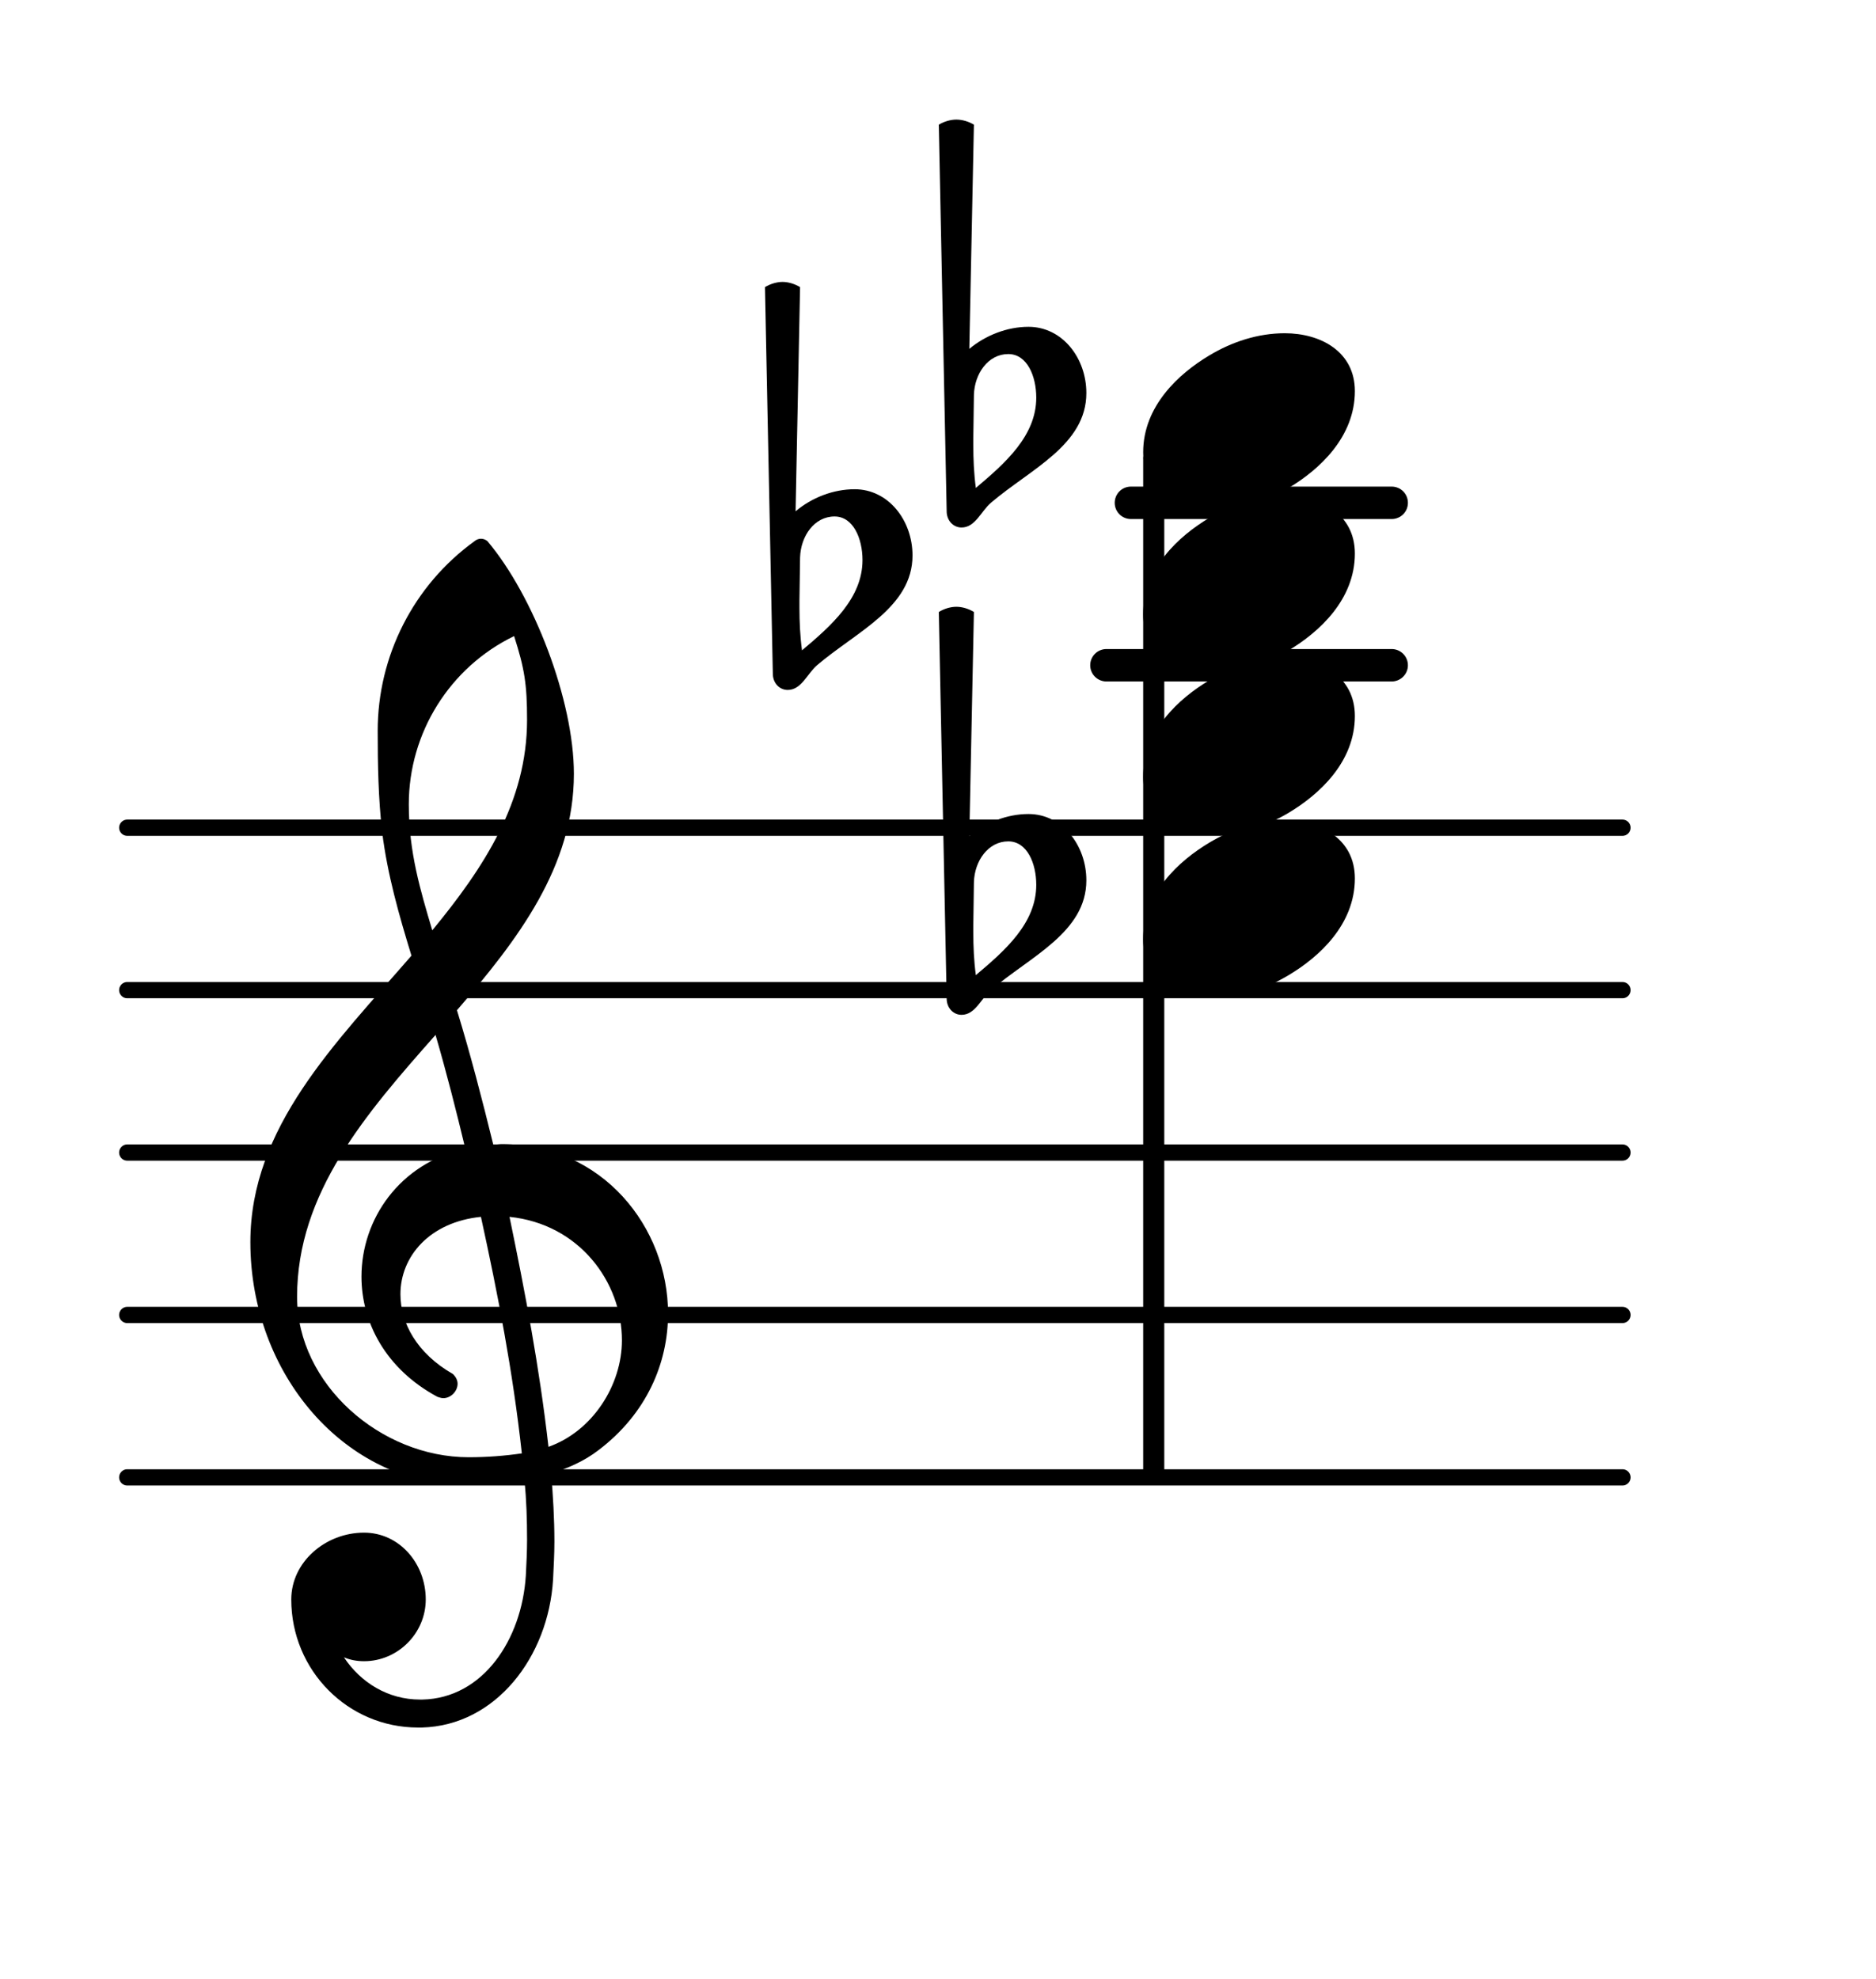 <?xml version="1.0" encoding="UTF-8"?>
<svg xmlns="http://www.w3.org/2000/svg" xmlns:xlink="http://www.w3.org/1999/xlink" width="71.828pt" height="75.754pt" viewBox="0 0 71.828 75.754" version="1.1">
<g id="surface1">
<path style="fill:none;stroke-width:0.1;stroke-linecap:round;stroke-linejoin:round;stroke:rgb(0%,0%,0%);stroke-opacity:1;stroke-miterlimit:4;" d="M 0.05 -0 L 9.257 -0 " transform="matrix(6.218,0,0,6.218,4.561,56.56)"/>
<path style="fill:none;stroke-width:0.1;stroke-linecap:round;stroke-linejoin:round;stroke:rgb(0%,0%,0%);stroke-opacity:1;stroke-miterlimit:4;" d="M 0.05 0 L 9.257 0 " transform="matrix(6.218,0,0,6.218,4.561,50.342)"/>
<path style="fill:none;stroke-width:0.1;stroke-linecap:round;stroke-linejoin:round;stroke:rgb(0%,0%,0%);stroke-opacity:1;stroke-miterlimit:4;" d="M 0.05 0 L 9.257 0 " transform="matrix(6.218,0,0,6.218,4.561,44.124)"/>
<path style="fill:none;stroke-width:0.1;stroke-linecap:round;stroke-linejoin:round;stroke:rgb(0%,0%,0%);stroke-opacity:1;stroke-miterlimit:4;" d="M 0.05 0 L 9.257 0 " transform="matrix(6.218,0,0,6.218,4.561,37.906)"/>
<path style="fill:none;stroke-width:0.1;stroke-linecap:round;stroke-linejoin:round;stroke:rgb(0%,0%,0%);stroke-opacity:1;stroke-miterlimit:4;" d="M 0.05 -0 L 9.257 -0 " transform="matrix(6.218,0,0,6.218,4.561,31.688)"/>
<path style=" stroke:none;fill-rule:nonzero;fill:rgb(0%,0%,0%);fill-opacity:1;" d="M 43.301 18.629 L 53.285 18.629 C 53.629 18.629 53.906 18.906 53.906 19.25 C 53.906 19.594 53.629 19.871 53.285 19.871 L 43.301 19.871 C 42.957 19.871 42.68 19.594 42.68 19.25 C 42.68 18.906 42.957 18.629 43.301 18.629 Z M 43.301 18.629 "/>
<path style=" stroke:none;fill-rule:nonzero;fill:rgb(0%,0%,0%);fill-opacity:1;" d="M 42.363 24.848 L 53.285 24.848 C 53.625 24.848 53.906 25.125 53.906 25.469 C 53.906 25.812 53.625 26.09 53.285 26.09 L 42.363 26.09 C 42.02 26.09 41.742 25.812 41.742 25.469 C 41.742 25.125 42.02 24.848 42.363 24.848 Z M 42.363 24.848 "/>
<path style=" stroke:none;fill-rule:nonzero;fill:rgb(0%,0%,0%);fill-opacity:1;" d="M 44.016 17.301 L 44.328 17.301 C 44.465 17.301 44.578 17.41 44.578 17.547 L 44.578 56.312 C 44.578 56.449 44.465 56.559 44.328 56.559 L 44.016 56.559 C 43.879 56.559 43.77 56.449 43.77 56.312 L 43.77 17.547 C 43.77 17.41 43.879 17.301 44.016 17.301 Z M 44.016 17.301 "/>
<path style=" stroke:none;fill-rule:nonzero;fill:rgb(0%,0%,0%);fill-opacity:1;" d="M 37.289 15.121 L 37.266 16.766 L 37.266 17.039 C 37.266 17.586 37.289 18.133 37.363 18.68 C 38.484 17.734 39.676 16.688 39.676 15.223 C 39.676 14.402 39.328 13.555 38.605 13.555 C 37.836 13.555 37.312 14.301 37.289 15.121 Z M 36.246 19.574 L 35.945 4.773 C 36.145 4.652 36.395 4.578 36.617 4.578 C 36.84 4.578 37.09 4.652 37.289 4.773 L 37.113 13.355 C 37.738 12.836 38.559 12.512 39.379 12.512 C 40.672 12.512 41.594 13.703 41.594 15.047 C 41.594 17.039 39.453 17.957 37.938 19.25 C 37.562 19.574 37.34 20.195 36.816 20.195 C 36.492 20.195 36.246 19.922 36.246 19.574 Z M 36.246 19.574 "/>
<path style=" stroke:none;fill-rule:nonzero;fill:rgb(0%,0%,0%);fill-opacity:1;" d="M 30.633 21.34 L 30.609 22.98 L 30.609 23.254 C 30.609 23.805 30.633 24.352 30.707 24.898 C 31.828 23.953 33.023 22.906 33.023 21.441 C 33.023 20.621 32.672 19.773 31.953 19.773 C 31.18 19.773 30.66 20.52 30.633 21.34 Z M 29.59 25.793 L 29.289 10.992 C 29.488 10.871 29.738 10.793 29.961 10.793 C 30.188 10.793 30.434 10.871 30.633 10.992 L 30.461 19.574 C 31.082 19.051 31.902 18.73 32.723 18.73 C 34.016 18.73 34.938 19.922 34.938 21.266 C 34.938 23.254 32.797 24.176 31.281 25.469 C 30.906 25.793 30.684 26.414 30.16 26.414 C 29.836 26.414 29.59 26.141 29.59 25.793 Z M 29.59 25.793 "/>
<path style=" stroke:none;fill-rule:nonzero;fill:rgb(0%,0%,0%);fill-opacity:1;" d="M 37.289 33.777 L 37.266 35.418 L 37.266 35.691 C 37.266 36.238 37.289 36.785 37.363 37.332 C 38.484 36.387 39.676 35.344 39.676 33.875 C 39.676 33.055 39.328 32.211 38.605 32.211 C 37.836 32.211 37.312 32.957 37.289 33.777 Z M 36.246 38.23 L 35.945 23.43 C 36.145 23.305 36.395 23.23 36.617 23.23 C 36.84 23.23 37.09 23.305 37.289 23.43 L 37.113 32.012 C 37.738 31.488 38.559 31.164 39.379 31.164 C 40.672 31.164 41.594 32.359 41.594 33.703 C 41.594 35.691 39.453 36.613 37.938 37.906 C 37.562 38.23 37.34 38.852 36.816 38.852 C 36.492 38.852 36.246 38.578 36.246 38.23 Z M 36.246 38.23 "/>
<path style=" stroke:none;fill-rule:nonzero;fill:rgb(0%,0%,0%);fill-opacity:1;" d="M 16.152 66.137 L 16.004 66.137 C 13.316 66.137 11.152 63.945 11.152 61.234 C 11.152 59.793 12.469 58.676 13.938 58.676 C 15.281 58.676 16.301 59.844 16.301 61.234 C 16.301 62.531 15.23 63.598 13.938 63.598 C 13.664 63.598 13.414 63.551 13.168 63.449 C 13.812 64.418 14.859 65.066 16.078 65.066 L 16.176 65.066 Z M 21 55.391 C 22.691 54.793 23.812 53.027 23.812 51.312 C 23.812 49.074 22.172 46.859 19.508 46.586 C 20.105 49.473 20.652 52.332 21 55.391 Z M 11.375 49.645 C 11.375 53.004 14.586 55.789 17.941 55.789 C 18.641 55.789 19.309 55.738 19.98 55.641 C 19.633 52.48 19.062 49.547 18.414 46.586 C 16.449 46.785 15.332 48.102 15.332 49.547 C 15.332 50.641 15.953 51.809 17.344 52.605 C 17.469 52.73 17.52 52.855 17.52 52.977 C 17.52 53.254 17.27 53.527 16.973 53.527 C 16.898 53.527 16.824 53.5 16.75 53.477 C 14.758 52.406 13.84 50.617 13.84 48.875 C 13.84 46.688 15.281 44.547 17.816 43.973 C 17.469 42.531 17.098 41.066 16.676 39.621 C 14.012 42.633 11.375 45.664 11.375 49.645 Z M 17.867 56.859 C 13.191 56.859 9.586 52.582 9.586 47.555 C 9.586 43.152 12.844 39.945 15.754 36.586 C 15.281 35.047 14.832 33.477 14.633 31.863 C 14.484 30.566 14.461 29.273 14.461 27.98 C 14.461 25.121 15.828 22.41 18.168 20.719 C 18.316 20.594 18.516 20.594 18.664 20.719 C 20.43 22.809 21.973 26.812 21.973 29.625 C 21.973 33.18 19.832 35.965 17.496 38.676 C 18.016 40.367 18.465 42.109 18.887 43.824 C 18.988 43.824 19.113 43.801 19.211 43.801 C 23.066 43.801 25.578 46.984 25.578 50.293 C 25.578 52.184 24.758 54.121 22.918 55.516 C 22.371 55.938 21.746 56.211 21.102 56.41 C 21.176 57.281 21.227 58.152 21.227 59.023 C 21.227 59.496 21.199 59.992 21.176 60.465 C 21 63.426 18.988 66.062 16.152 66.137 L 16.176 65.066 C 18.488 65.016 19.98 62.777 20.133 60.316 C 20.156 59.867 20.18 59.395 20.18 58.949 C 20.18 58.176 20.156 57.43 20.082 56.66 C 19.359 56.785 18.641 56.859 17.867 56.859 Z M 20.18 27.559 C 20.18 26.191 20.082 25.594 19.684 24.352 C 17.223 25.543 15.652 28.055 15.652 30.793 C 15.652 32.633 16.102 34.102 16.551 35.617 C 18.539 33.203 20.18 30.691 20.18 27.559 Z M 20.18 27.559 "/>
<path style=" stroke:none;fill-rule:nonzero;fill:rgb(0%,0%,0%);fill-opacity:1;" d="M 49.191 12.758 C 50.559 12.758 51.875 13.457 51.875 14.973 C 51.875 16.738 50.508 17.984 49.34 18.68 C 48.469 19.203 47.473 19.523 46.453 19.523 C 45.086 19.523 43.77 18.828 43.77 17.312 C 43.77 15.547 45.137 14.301 46.305 13.605 C 47.176 13.082 48.172 12.758 49.191 12.758 Z M 49.191 12.758 "/>
<path style=" stroke:none;fill-rule:nonzero;fill:rgb(0%,0%,0%);fill-opacity:1;" d="M 49.191 18.977 C 50.559 18.977 51.875 19.676 51.875 21.191 C 51.875 22.957 50.508 24.199 49.34 24.898 C 48.469 25.418 47.473 25.742 46.453 25.742 C 45.086 25.742 43.77 25.047 43.77 23.527 C 43.77 21.762 45.137 20.52 46.305 19.824 C 47.176 19.301 48.172 18.977 49.191 18.977 Z M 49.191 18.977 "/>
<path style=" stroke:none;fill-rule:nonzero;fill:rgb(0%,0%,0%);fill-opacity:1;" d="M 49.191 25.195 C 50.559 25.195 51.875 25.891 51.875 27.41 C 51.875 29.176 50.508 30.418 49.34 31.117 C 48.469 31.637 47.473 31.961 46.453 31.961 C 45.086 31.961 43.77 31.266 43.77 29.746 C 43.77 27.98 45.137 26.738 46.305 26.043 C 47.176 25.52 48.172 25.195 49.191 25.195 Z M 49.191 25.195 "/>
<path style=" stroke:none;fill-rule:nonzero;fill:rgb(0%,0%,0%);fill-opacity:1;" d="M 49.191 31.414 C 50.559 31.414 51.875 32.109 51.875 33.629 C 51.875 35.395 50.508 36.637 49.34 37.332 C 48.469 37.855 47.473 38.18 46.453 38.18 C 45.086 38.18 43.77 37.484 43.77 35.965 C 43.77 34.199 45.137 32.957 46.305 32.258 C 47.176 31.738 48.172 31.414 49.191 31.414 Z M 49.191 31.414 "/>
</g>
</svg>

